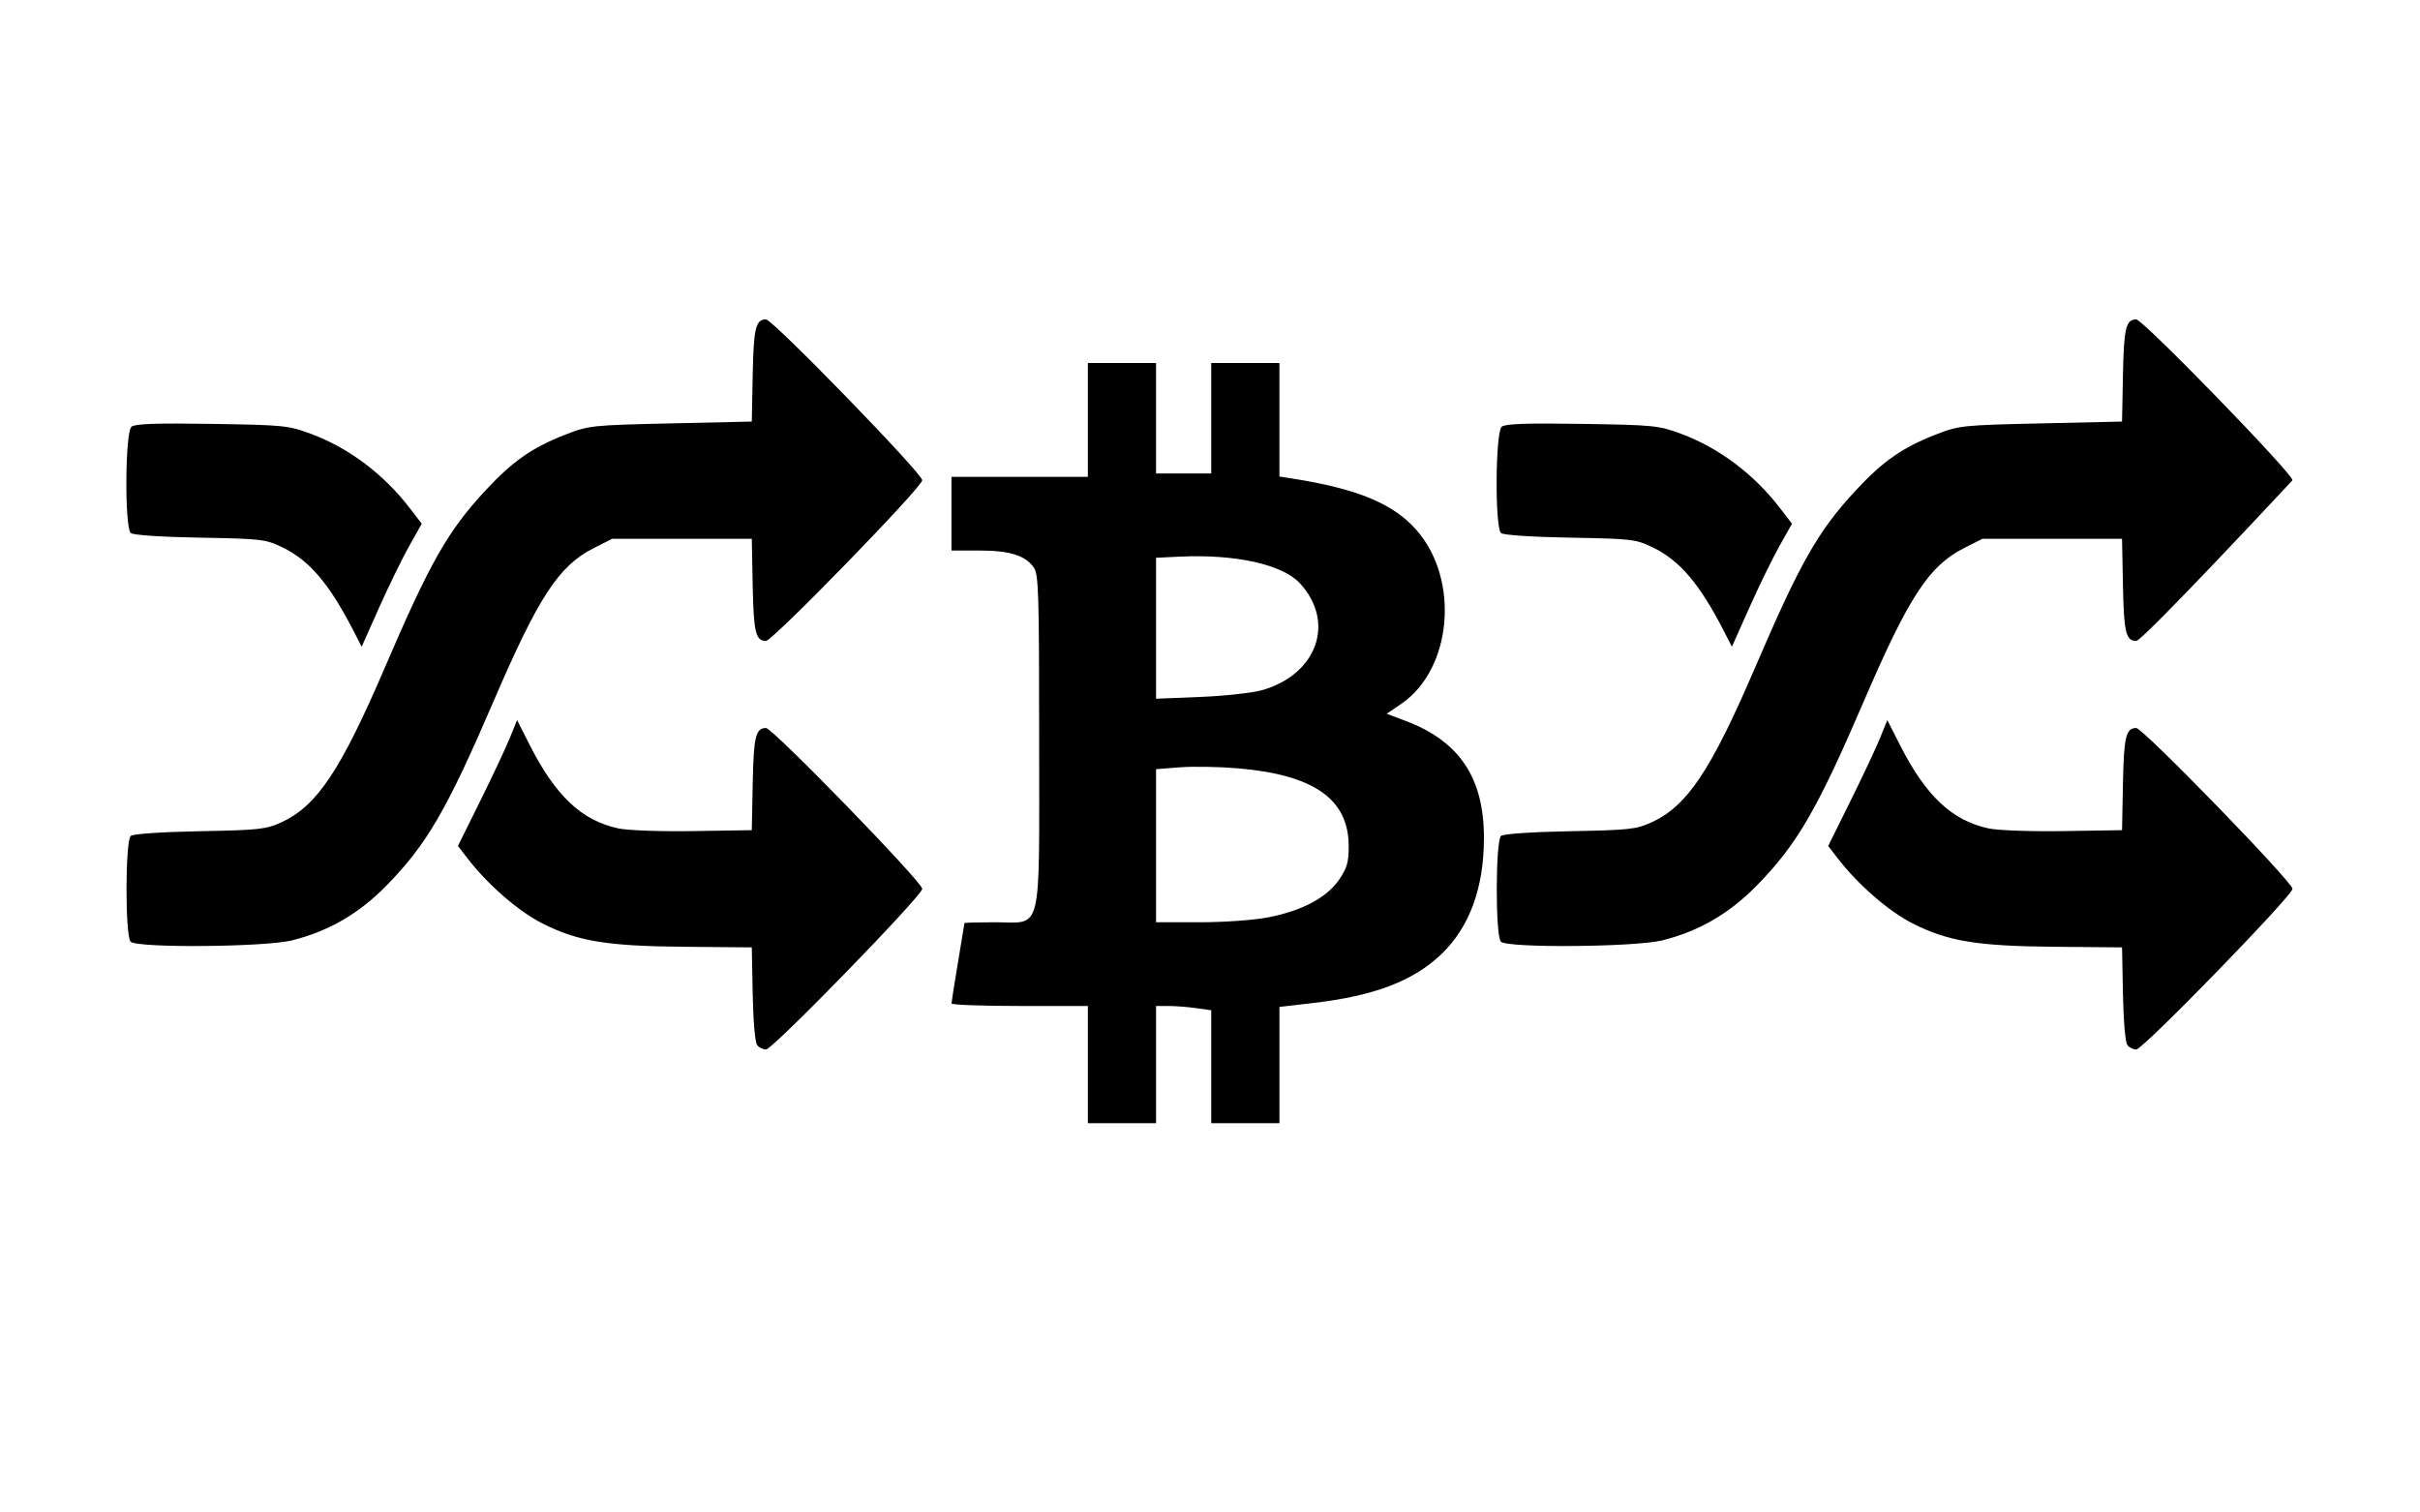 <?xml version="1.0" encoding="UTF-8" standalone="no"?>
<!-- Created with Inkscape (http://www.inkscape.org/) -->

<svg
   xmlns:dc="http://purl.org/dc/elements/1.1/"
   xmlns:cc="http://creativecommons.org/ns#"
   xmlns:rdf="http://www.w3.org/1999/02/22-rdf-syntax-ns#"
   xmlns:svg="http://www.w3.org/2000/svg"
   xmlns="http://www.w3.org/2000/svg"
   xmlns:sodipodi="http://sodipodi.sourceforge.net/DTD/sodipodi-0.dtd"
   xmlns:inkscape="http://www.inkscape.org/namespaces/inkscape"
   width="480"
   height="300"
   id="svg2"
   version="1.1"
   inkscape:version="0.48.3.1 r9886"
   sodipodi:docname="logo.svg"
   inkscape:export-filename="/home/cichy/coursera/startup/logo.png"
   inkscape:export-xdpi="90"
   inkscape:export-ydpi="90">
  <defs
     id="defs4" />
  <sodipodi:namedview
     id="base"
     pagecolor="#ffffff"
     bordercolor="#666666"
     borderopacity="1.0"
     inkscape:pageopacity="0.0"
     inkscape:pageshadow="2"
     inkscape:zoom="1"
     inkscape:cx="361.80452"
     inkscape:cy="-51.548967"
     inkscape:document-units="px"
     inkscape:current-layer="layer1"
     showgrid="false"
     inkscape:window-width="1280"
     inkscape:window-height="1004"
     inkscape:window-x="1277"
     inkscape:window-y="-3"
     inkscape:window-maximized="1" />
  <g
     inkscape:label="Layer 1"
     inkscape:groupmode="layer"
     id="layer1"
     transform="translate(0,-752.362)">
    <path
       style="fill:#000000"
       d="m 23.667,834.568 c -59.253,225.343 -29.627,112.672 0,0 z m 192.107,128.955 0,-11.625 -13.525,0 c -7.439,0 -13.523,-0.224 -13.521,-0.498 0.002,-0.274 0.58,-3.936 1.284,-8.137 0.704,-4.202 1.281,-7.714 1.284,-7.805 0.002,-0.091 2.737,-0.166 6.076,-0.166 9.514,0 8.741,3.197 8.741,-36.145 0,-29.105 -0.114,-32.812 -1.05,-34.191 -1.641,-2.416 -4.776,-3.399 -10.844,-3.399 l -5.495,0 0,-7.307 0,-7.307 13.525,0 13.525,0 0,-11.293 0,-11.293 6.762,0 6.762,0 0,10.961 0,10.961 5.474,0 5.474,0 0,-10.961 0,-10.961 6.762,0 6.762,0 0,11.263 0,11.263 2.415,0.377 c 13.076,2.039 20.201,4.996 24.831,10.308 8.561,9.821 6.985,27.523 -3.061,34.387 l -2.905,1.985 3.722,1.4 c 10.72,4.032 15.587,11.318 15.564,23.302 -0.019,9.831 -2.857,17.587 -8.388,22.923 -5.548,5.353 -13.345,8.333 -25.49,9.742 l -6.687,0.776 0,11.534 0,11.534 -6.762,0 -6.762,0 0,-11.203 0,-11.203 -2.988,-0.422 c -1.643,-0.232 -4.107,-0.422 -5.474,-0.422 l -2.486,0 0,11.625 0,11.625 -6.762,0 -6.762,0 z m 35.849,-29.219 c 6.676,-1.306 11.565,-3.917 13.986,-7.469 1.578,-2.316 1.903,-3.449 1.9,-6.635 -0.008,-9.344 -6.903,-14.174 -22.052,-15.448 -3.688,-0.31 -8.832,-0.398 -11.432,-0.195 l -4.726,0.369 0,15.183 0,15.183 8.638,0 c 4.948,0 10.794,-0.422 13.686,-0.987 z m -1.163,-45.082 c 10.864,-3.187 14.452,-13.536 7.346,-21.188 -3.464,-3.73 -12.77,-5.785 -23.838,-5.262 l -4.669,0.221 0,13.981 0,13.981 8.856,-0.36 c 4.88,-0.198 10.404,-0.815 12.305,-1.372 z m -100.28,70.437 c -0.414,-0.514 -0.778,-4.691 -0.884,-10.13 l -0.18,-9.255 -13.203,-0.115 c -15.554,-0.135 -21.305,-1.077 -28.338,-4.639 -4.768,-2.415 -10.84,-7.697 -14.881,-12.945 l -1.864,-2.421 4.397,-8.872 c 2.418,-4.88 5.058,-10.496 5.865,-12.481 l 1.468,-3.608 2.506,4.937 c 5.134,10.113 10.32,14.994 17.585,16.549 1.852,0.396 8.413,0.629 14.888,0.527 l 11.577,-0.182 0.18,-9.255 c 0.181,-9.308 0.588,-11.005 2.641,-11.005 1.32,0 30.991,30.537 30.991,31.896 0,1.351 -29.687,31.875 -31.001,31.875 -0.574,0 -1.36,-0.394 -1.747,-0.875 z m 271.786,0 c -0.414,-0.514 -0.778,-4.691 -0.884,-10.13 l -0.18,-9.255 -13.203,-0.115 c -15.554,-0.135 -21.305,-1.077 -28.338,-4.639 -4.768,-2.415 -10.84,-7.697 -14.881,-12.945 l -1.864,-2.421 4.397,-8.872 c 2.418,-4.88 5.058,-10.496 5.865,-12.481 l 1.468,-3.608 2.506,4.937 c 5.134,10.113 10.32,14.994 17.585,16.549 1.852,0.396 8.413,0.629 14.888,0.527 l 11.577,-0.182 0.18,-9.255 c 0.181,-9.308 0.588,-11.005 2.641,-11.005 1.32,0 30.991,30.537 30.991,31.896 0,1.351 -29.687,31.875 -31.001,31.875 -0.574,0 -1.36,-0.394 -1.747,-0.875 z M 25.91,939.144 c -1.108,-1.143 -1.079,-20.037 0.032,-20.983 0.471,-0.401 6.151,-0.786 13.686,-0.929 11.808,-0.223 13.16,-0.372 16.231,-1.789 7.02,-3.239 11.721,-10.287 20.496,-30.725 8.933,-20.807 12.457,-27.012 19.907,-35.045 5.386,-5.808 9.266,-8.526 15.821,-11.082 4.71,-1.837 5.232,-1.893 20.931,-2.248 l 16.101,-0.364 0.18,-9.255 c 0.181,-9.308 0.588,-11.005 2.641,-11.005 1.32,0 30.991,30.537 30.991,31.896 0,1.351 -29.687,31.875 -31.001,31.875 -2.042,0 -2.45,-1.709 -2.631,-11.005 l -0.18,-9.255 -13.847,0 -13.847,0 -3.68,1.864 c -6.916,3.503 -10.939,9.658 -19.839,30.354 -9.268,21.551 -13.24,28.389 -21.234,36.555 -5.456,5.574 -11.441,9.051 -18.726,10.877 -5.359,1.344 -30.782,1.553 -32.032,0.263 z m 271.786,0 c -1.108,-1.143 -1.079,-20.037 0.032,-20.983 0.471,-0.401 6.151,-0.786 13.686,-0.929 11.808,-0.223 13.16,-0.372 16.231,-1.789 7.02,-3.239 11.721,-10.287 20.496,-30.725 8.933,-20.807 12.457,-27.012 19.907,-35.045 5.386,-5.808 9.266,-8.526 15.821,-11.082 4.71,-1.837 5.232,-1.893 20.931,-2.248 l 16.101,-0.364 0.18,-9.255 c 0.181,-9.308 0.588,-11.005 2.641,-11.005 1.32,0 30.991,30.537 30.991,31.896 0,0 -29.687,31.875 -31.001,31.875 -2.042,0 -2.45,-1.709 -2.631,-11.005 l -0.18,-9.255 -13.847,0 -13.847,0 -3.68,1.864 c -6.916,3.503 -10.939,9.658 -19.839,30.354 -9.268,21.551 -13.24,28.389 -21.234,36.555 -5.456,5.574 -11.441,9.051 -18.726,10.877 -5.359,1.344 -30.782,1.553 -32.032,0.263 z M 70.173,877.593 c -4.816,-9.39 -8.781,-14.065 -14.118,-16.646 -3.378,-1.634 -4.159,-1.726 -16.427,-1.942 -7.56,-0.133 -13.213,-0.51 -13.686,-0.912 -1.245,-1.06 -1.129,-20.011 0.129,-21.088 0.687,-0.588 4.902,-0.738 15.94,-0.565 14.36,0.224 15.211,0.31 19.76,2.01 7.418,2.772 14.34,7.978 19.455,14.634 l 2.423,3.153 -2.516,4.487 c -1.384,2.468 -4.065,7.959 -5.957,12.202 l -3.44,7.716 z m 271.786,0 c -4.816,-9.39 -8.781,-14.065 -14.118,-16.646 -3.378,-1.634 -4.159,-1.726 -16.427,-1.942 -7.56,-0.133 -13.213,-0.51 -13.686,-0.912 -1.245,-1.06 -1.129,-20.011 0.129,-21.088 0.687,-0.588 4.902,-0.738 15.94,-0.565 14.36,0.224 15.211,0.31 19.76,2.01 7.418,2.772 14.34,7.978 19.455,14.634 l 2.423,3.153 -2.516,4.487 c -1.384,2.468 -4.065,7.959 -5.957,12.202 l -3.44,7.716 z"
       id="path3050"
       inkscape:connector-curvature="0"
       sodipodi:nodetypes="ccccscscsssscccccccccccccccccccssscsssscccccccssccccccssssscccssssscccsscscssscsscssscssssccscssscsscssscsssscsssssssscssssscccssssssssssssscssssscccssssssssssssscsscssssssssscsscs" />
  </g>
</svg>

